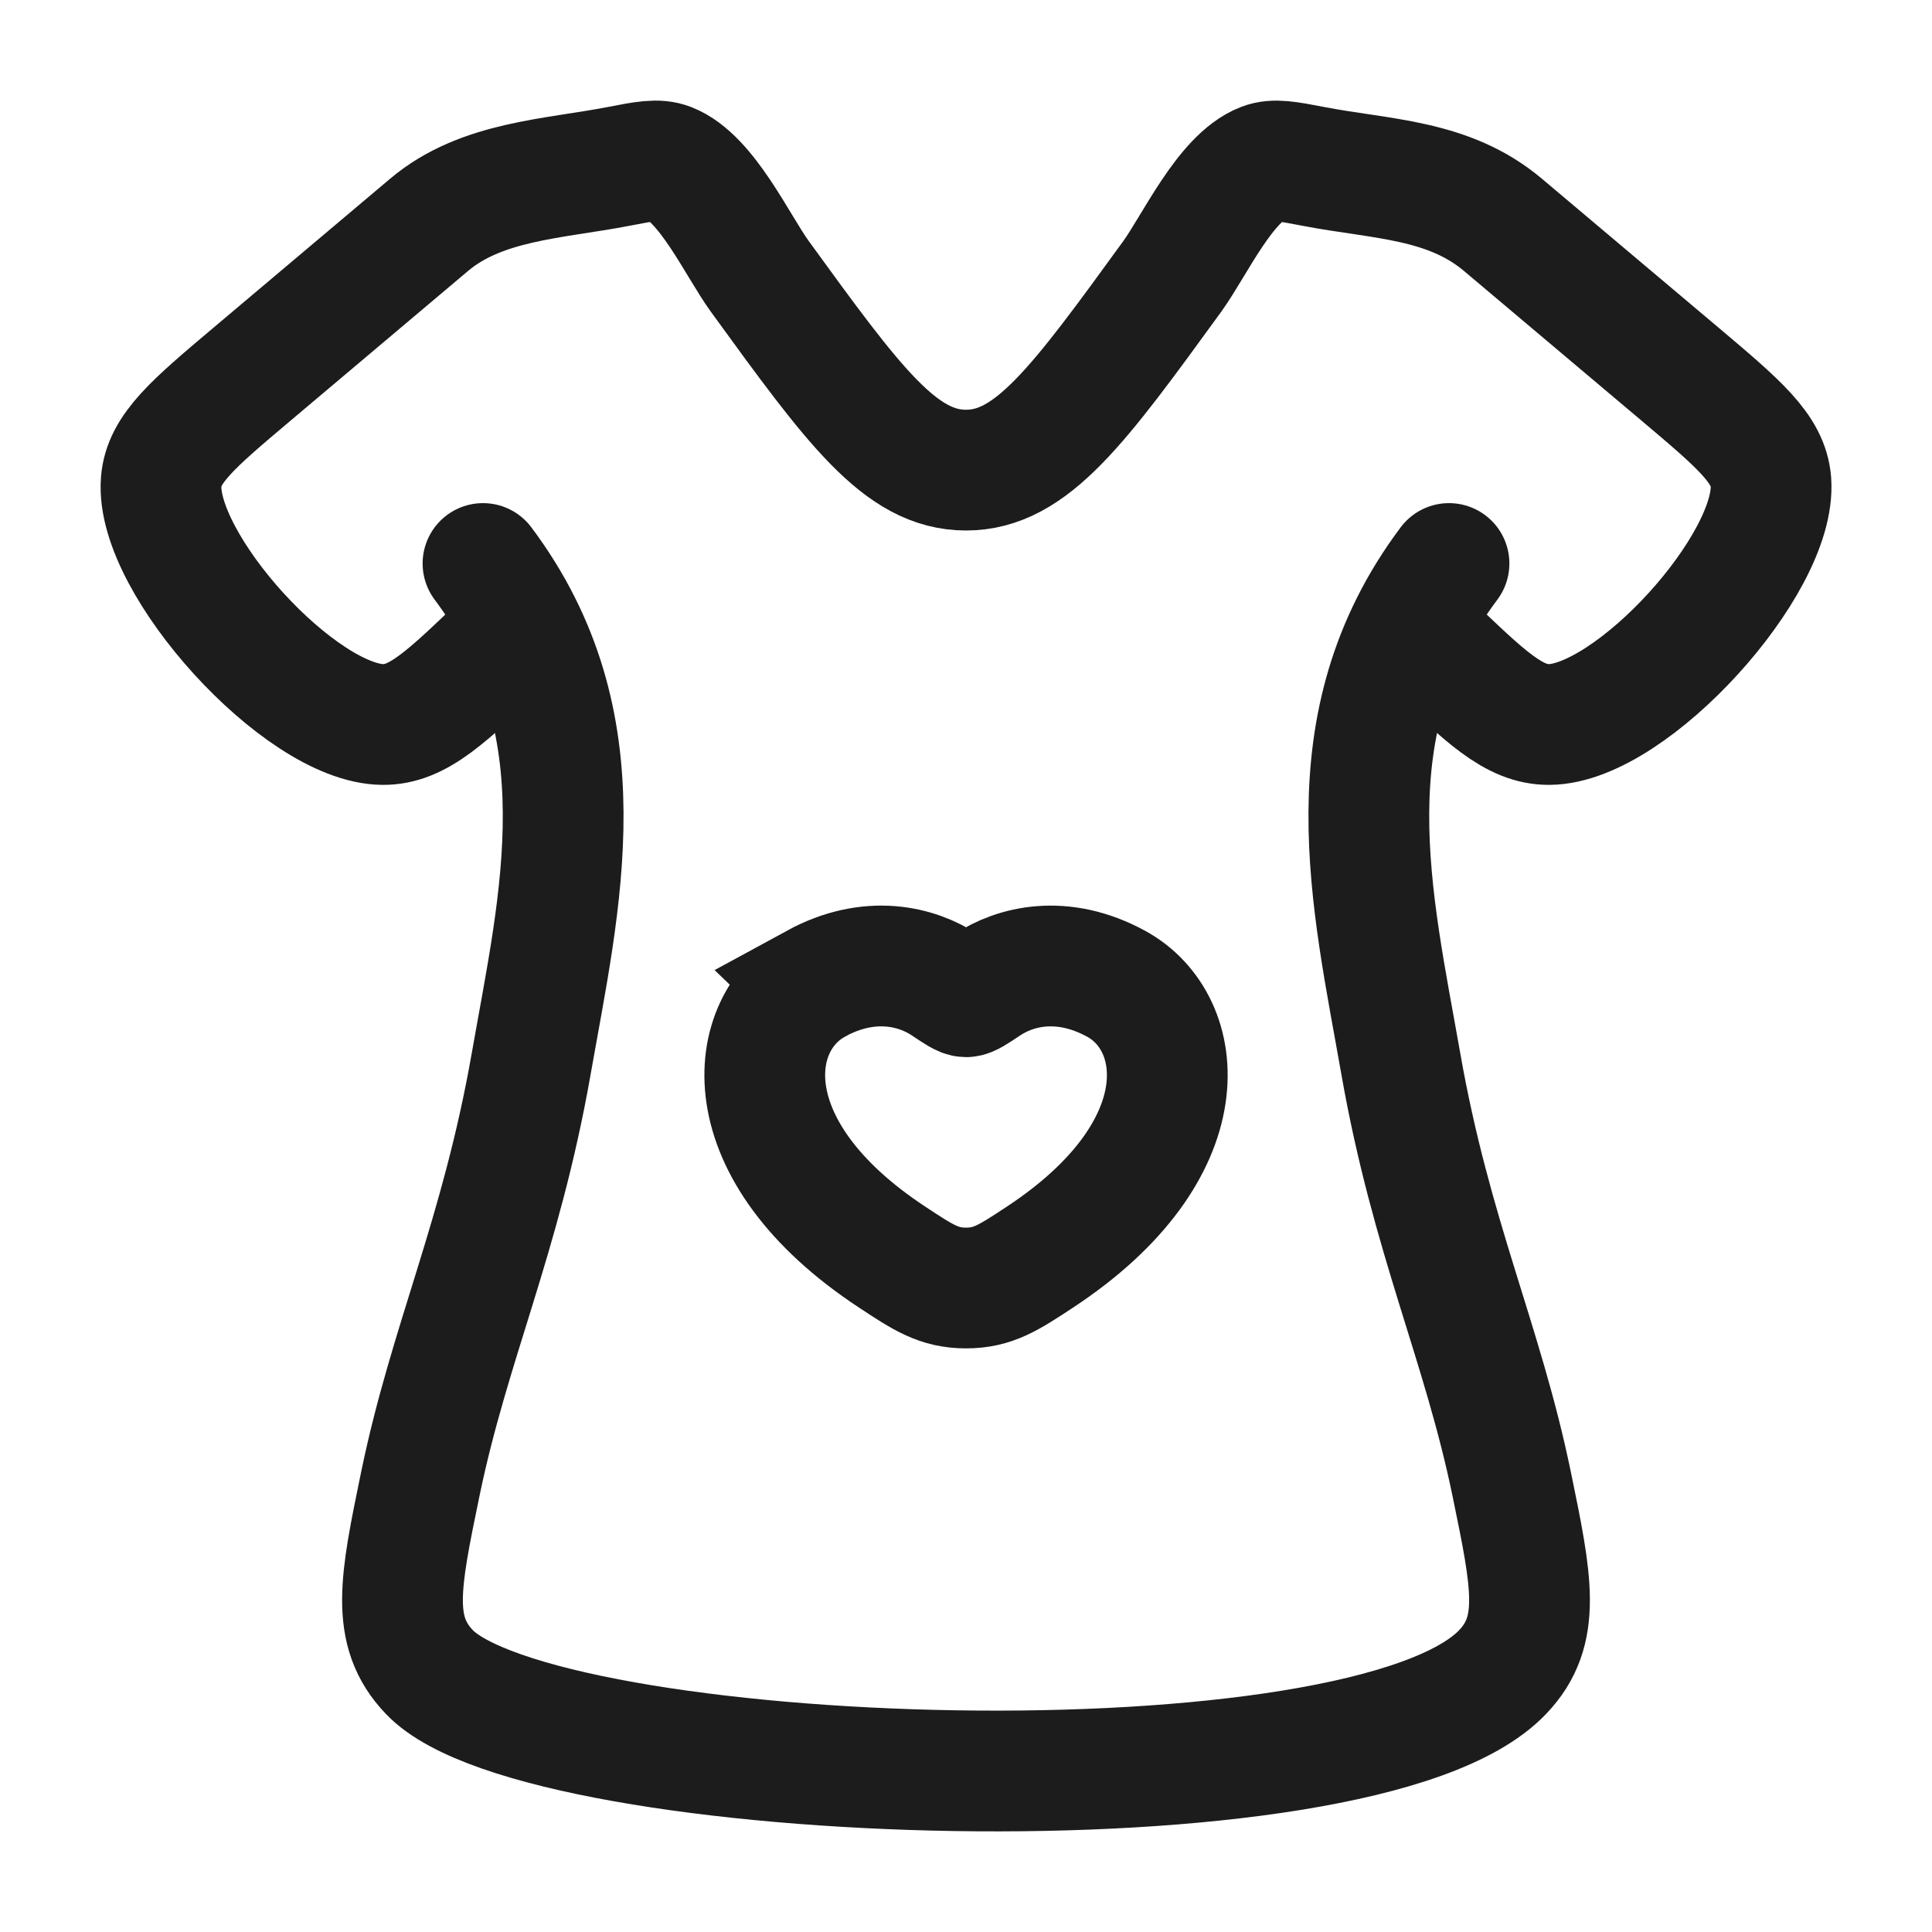 <svg xmlns="http://www.w3.org/2000/svg" width="24" height="24" fill="none" viewBox="0 0 24 24">
  <path stroke="#1B1C1B" stroke-linecap="round" stroke-width="1.5" d="M10.134 12.22c.67-.365 1.256-.217 1.607.017.145.097.217.145.259.145.042 0 .114-.048.259-.145.351-.234.936-.382 1.607-.016.88.48 1.079 2.062-.95 3.397-.387.255-.58.382-.916.382-.335 0-.529-.127-.915-.382-2.03-1.335-1.83-2.917-.95-3.397Z"/>
  <path stroke="#1B1C1B" stroke-linecap="round" stroke-linejoin="round" stroke-width="1.5" d="M6.269 7.966C5.55 8.658 5.192 9.004 4.755 9c-1.023-.009-2.829-1.996-2.753-3.014.031-.412.397-.721 1.13-1.339l2.197-1.853c.65-.549 1.544-.57 2.356-.727.324-.063.486-.094.63-.038.464.18.847 1.024 1.124 1.405C10.604 5.038 11.186 5.84 12 5.84c.814 0 1.397-.802 2.562-2.406.276-.381.66-1.226 1.123-1.405.144-.056.306-.024.63.038.844.163 1.677.154 2.356.727l2.198 1.853c.732.618 1.099.927 1.13 1.339.075 1.018-1.73 3.005-2.753 3.014-.438.004-.796-.342-1.514-1.034"/>
  <path stroke="#1B1C1B" stroke-linecap="round" stroke-linejoin="round" stroke-width="1.5" d="M6 7c1.5 2 .956 4.181.598 6.218-.378 2.15-1.015 3.458-1.378 5.223-.25 1.212-.375 1.818.114 2.33 1.378 1.447 11.6 1.82 13.332 0 .489-.512.364-1.118.114-2.33-.363-1.765-1-3.073-1.378-5.223C17.044 11.18 16.5 9 18 7"/>
</svg>
